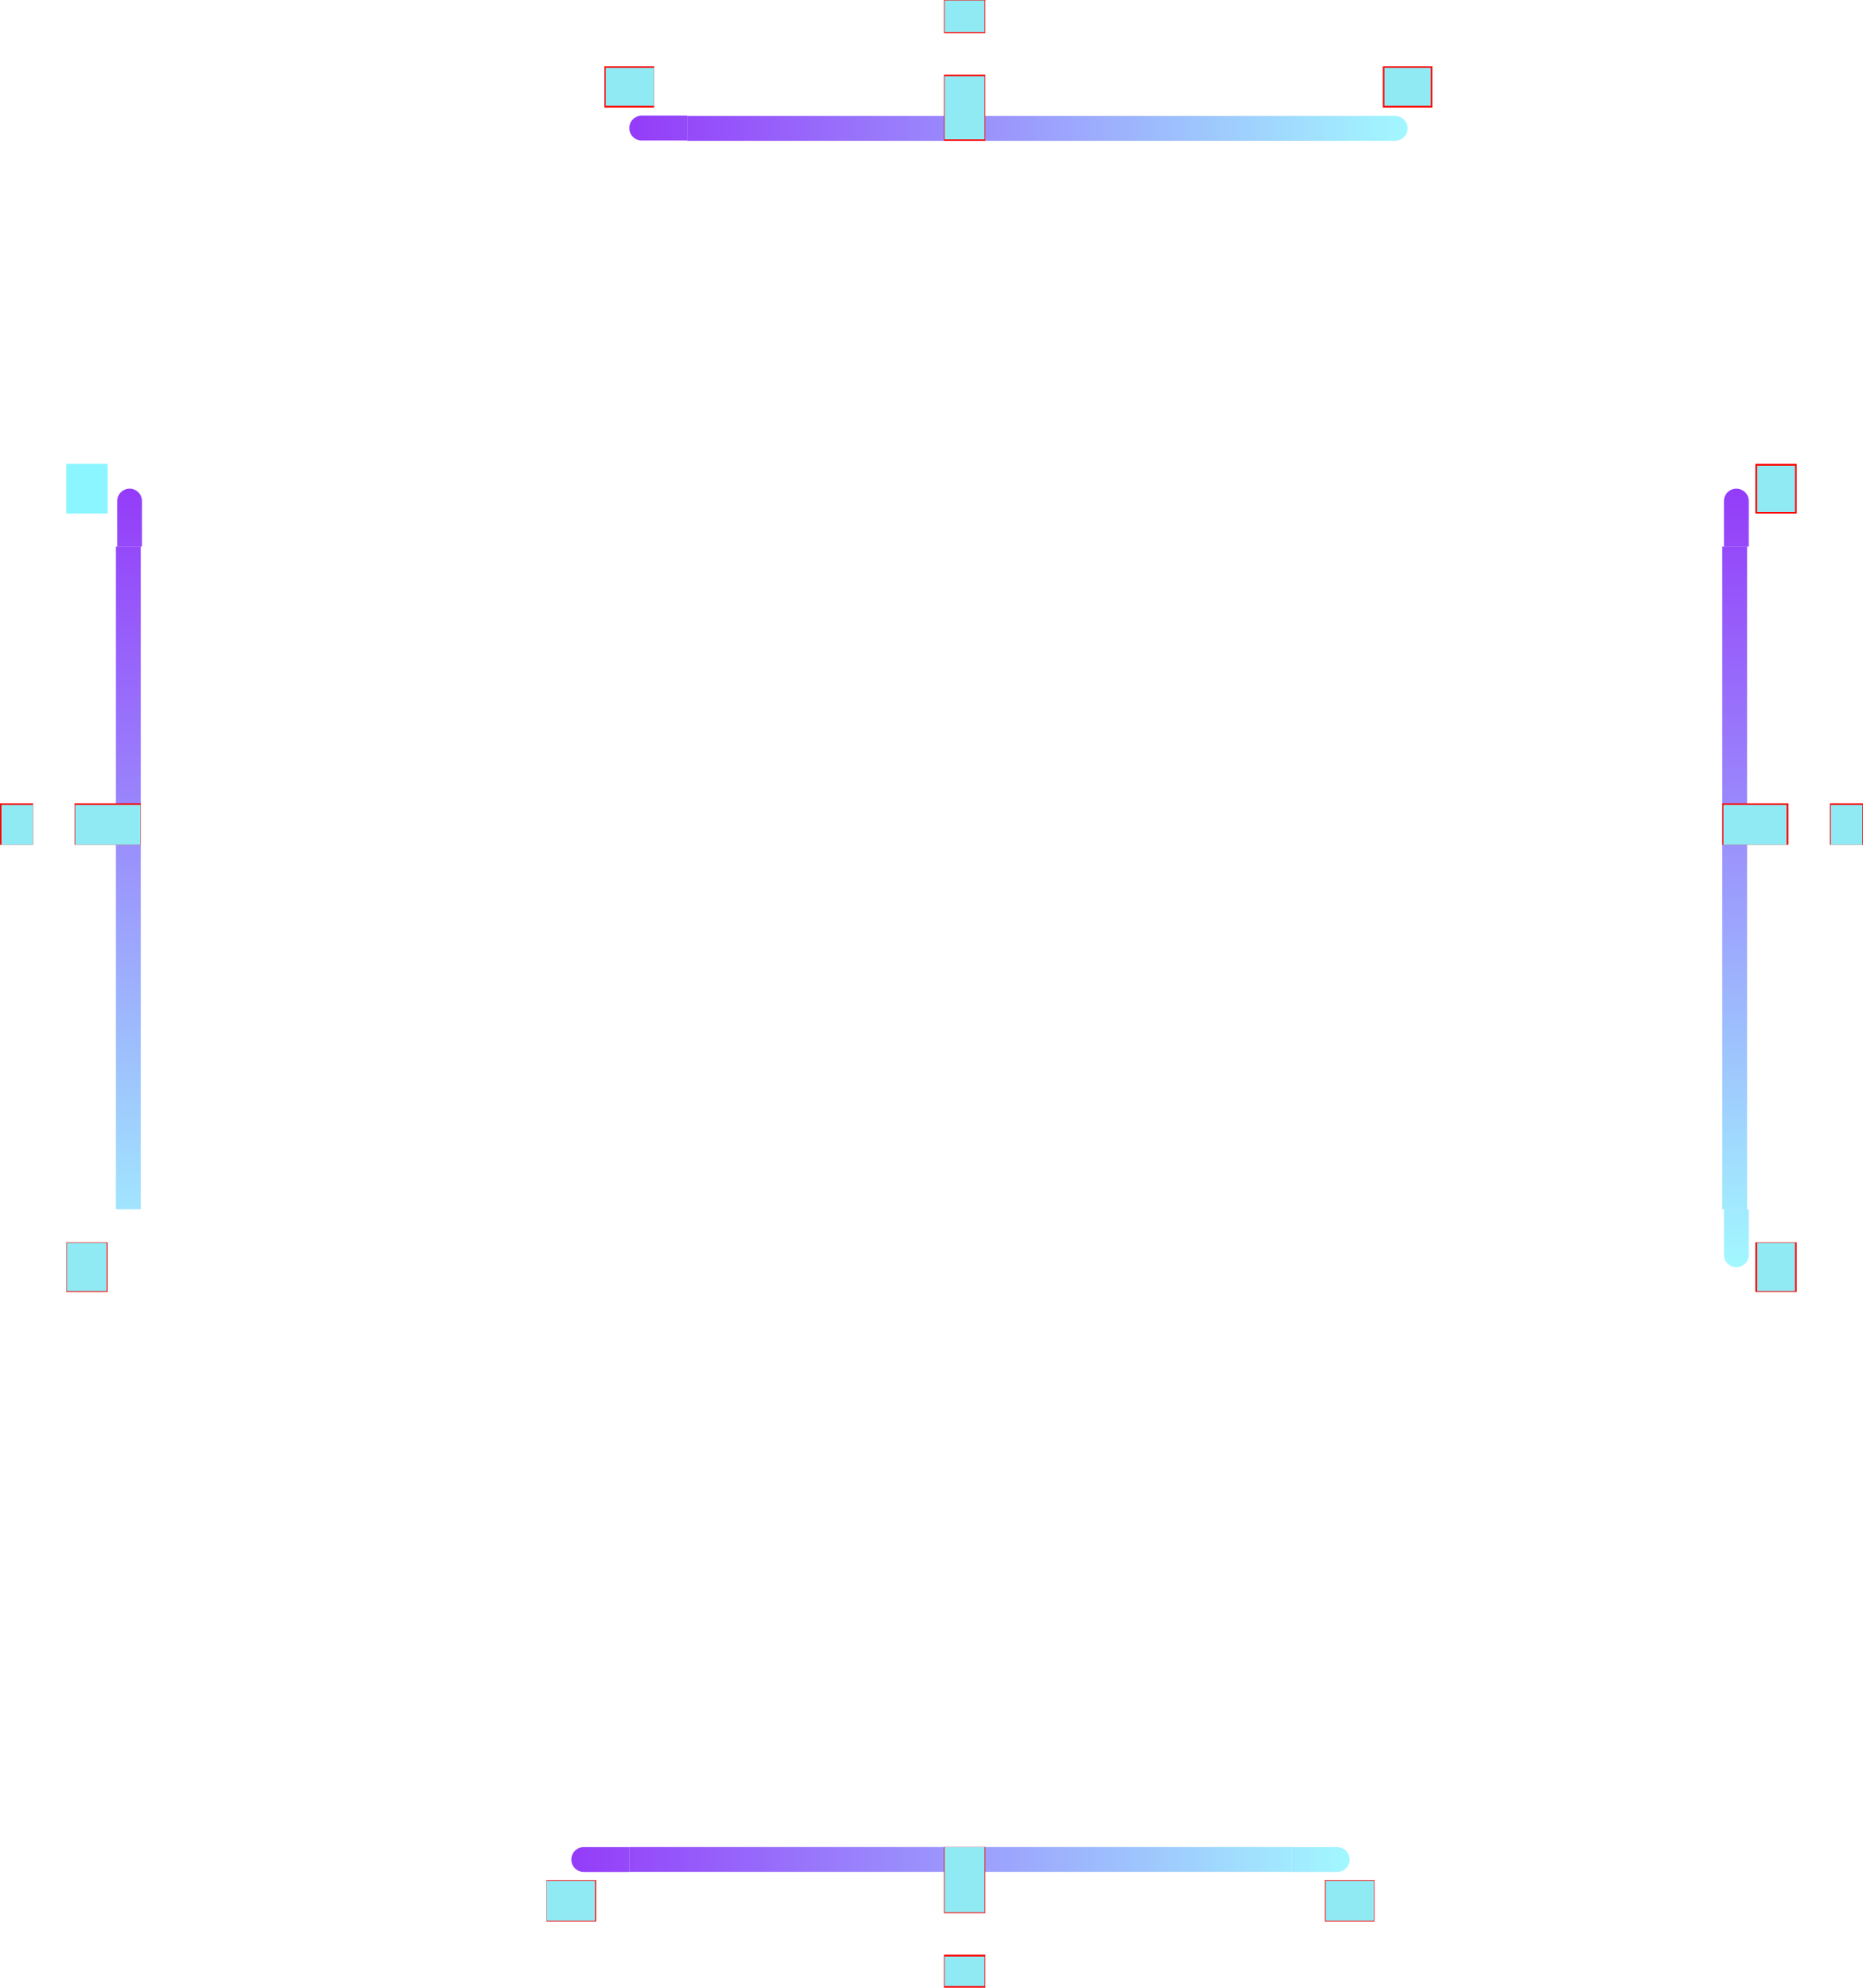 <?xml version="1.0" encoding="UTF-8" standalone="no"?>
<svg
   xmlns:dc="http://purl.org/dc/elements/1.1/"
   xmlns:cc="http://creativecommons.org/ns#"
   xmlns:rdf="http://www.w3.org/1999/02/22-rdf-syntax-ns#"
   xmlns:svg="http://www.w3.org/2000/svg"
   xmlns="http://www.w3.org/2000/svg"
   xmlns:xlink="http://www.w3.org/1999/xlink"
   xmlns:sodipodi="http://sodipodi.sourceforge.net/DTD/sodipodi-0.dtd"
   xmlns:inkscape="http://www.inkscape.org/namespaces/inkscape"
   id="svg2"
   width="225"
   height="240"
   version="1.1"
   sodipodi:docname="tabbar.svg"
   inkscape:version="0.92.4 5da689c313, 2019-01-14">
  <sodipodi:namedview
     pagecolor="#ffffff"
     bordercolor="#666666"
     borderopacity="1"
     objecttolerance="10"
     gridtolerance="10"
     guidetolerance="10"
     inkscape:pageopacity="0"
     inkscape:pageshadow="2"
     inkscape:window-width="1920"
     inkscape:window-height="1050"
     id="namedview95"
     showgrid="false"
     inkscape:zoom="7.8666667"
     inkscape:cx="120.744"
     inkscape:cy="201.53661"
     inkscape:window-x="0"
     inkscape:window-y="30"
     inkscape:window-maximized="1"
     inkscape:current-layer="svg2" />
  <defs
     id="defs79">
    <linearGradient
       id="linearGradient952">
      <stop
         offset="0"
         style="stop-color:#790bf8;stop-opacity:1"
         id="stop948" />
      <stop
         offset="1"
         style="stop-color:#8bf6ff;stop-opacity:1"
         id="stop950" />
    </linearGradient>
    <linearGradient
       id="linearGradient946">
      <stop
         offset="0"
         style="stop-color:#790bf8;stop-opacity:1"
         id="stop942" />
      <stop
         offset="1"
         style="stop-color:#8bf6ff;stop-opacity:1"
         id="stop944" />
    </linearGradient>
    <linearGradient
       id="linearGradient1016"
       x1="26"
       x2="82"
       y1="39.016"
       y2="39.016"
       gradientTransform="translate(364.983,-121.389)"
       gradientUnits="userSpaceOnUse"
       xlink:href="#linearGradient991" />
    <linearGradient
       id="linearGradient991">
      <stop
         id="stop987"
         style="stop-color:#a22f66;stop-opacity:1"
         offset="0" />
      <stop
         id="stop989"
         style="stop-color:#1b77a0;stop-opacity:1"
         offset="1" />
    </linearGradient>
    <linearGradient
       id="linearGradient908"
       x1="407"
       x2="407"
       y1="269.36"
       y2="363.36"
       gradientUnits="userSpaceOnUse"
       xlink:href="#linearGradient952" />
    <linearGradient
       id="linearGradient910"
       x1="32.998"
       x2="126.998"
       y1="363.362"
       y2="363.362"
       gradientUnits="userSpaceOnUse"
       xlink:href="#linearGradient952" />
    <linearGradient
       id="linearGradient912"
       x1="407"
       x2="407"
       y1="269.36"
       y2="363.36"
       gradientUnits="userSpaceOnUse"
       xlink:href="#linearGradient952" />
    <linearGradient
       id="linearGradient914"
       x1="218"
       x2="218"
       y1="269.36"
       y2="363.36"
       gradientUnits="userSpaceOnUse"
       xlink:href="#linearGradient946" />
    <linearGradient
       id="linearGradient916"
       x1="32.998"
       x2="126.998"
       y1="358.362"
       y2="358.362"
       gradientUnits="userSpaceOnUse"
       xlink:href="#linearGradient991" />
    <linearGradient
       id="linearGradient918"
       x1="218"
       x2="218"
       y1="269.36"
       y2="363.36"
       gradientUnits="userSpaceOnUse"
       xlink:href="#linearGradient991" />
    <linearGradient
       id="linearGradient920"
       x1="269"
       x2="363"
       y1="432.36"
       y2="432.36"
       gradientUnits="userSpaceOnUse"
       xlink:href="#linearGradient952" />
    <linearGradient
       id="linearGradient922"
       x1="33"
       x2="127"
       y1="358.36"
       y2="358.36"
       gradientUnits="userSpaceOnUse"
       xlink:href="#linearGradient952" />
    <linearGradient
       id="linearGradient924"
       x1="269"
       x2="363"
       y1="432.36"
       y2="432.36"
       gradientUnits="userSpaceOnUse"
       xlink:href="#linearGradient946" />
    <linearGradient
       id="linearGradient932"
       x1="276"
       x2="370"
       y1="227.36"
       y2="227.36"
       gradientUnits="userSpaceOnUse"
       xlink:href="#linearGradient946" />
    <linearGradient
       id="linearGradient934"
       x1="33"
       x2="127"
       y1="362.36"
       y2="362.36"
       gradientUnits="userSpaceOnUse"
       xlink:href="#linearGradient946" />
    <linearGradient
       id="linearGradient936"
       x1="276"
       x2="370"
       y1="226.36"
       y2="226.36"
       gradientUnits="userSpaceOnUse"
       xlink:href="#linearGradient946" />
    <linearGradient
       inkscape:collect="always"
       xlink:href="#linearGradient952"
       id="linearGradient938"
       x1="32.999"
       y1="360.861"
       x2="129.998"
       y2="360.361"
       gradientUnits="userSpaceOnUse" />
    <linearGradient
       inkscape:collect="always"
       xlink:href="#linearGradient946"
       id="linearGradient940"
       x1="32.999"
       y1="360.862"
       x2="129.998"
       y2="360.362"
       gradientUnits="userSpaceOnUse" />
    <linearGradient
       inkscape:collect="always"
       xlink:href="#linearGradient952"
       id="linearGradient960"
       x1="76"
       y1="230"
       x2="156"
       y2="230"
       gradientUnits="userSpaceOnUse" />
  </defs>
  <rect
     id="hint-tile-center"
     style="opacity:1;fill:#ff0000"
     width="40"
     height="40"
     x="0"
     y="-40" />
  <g
     id="south-active-tab-top"
     style="opacity:0.8"
     transform="matrix(1,0,0,1,36,-136.355)">
    <path
       id="rect3003"
       style="opacity:1;fill:url(#linearGradient922);fill-opacity:1.0"
       d="m 40,359.362 h 80 v 3 H 40 Z" />
  </g>
  <g
     id="south-active-tab-topleft"
     style="opacity:0.8"
     transform="matrix(1,0,0,0.999,36,-136.089)">
    <rect
       id="rect3073-5"
       style="opacity:0.001"
       width="10"
       height="3"
       x="30"
       y="359.36" />
    <path
       id="rect3542"
       style="opacity:1;fill:url(#linearGradient920);fill-opacity:1.0"
       transform="matrix(1,0,0,1.001,-236,-74.327)"
       d="m 270.5,433.361 a 1.5,1.5 0 0 0 -1.5,1.5 1.5,1.5 0 0 0 1.5,1.5 h 5.5 v -2.996 z" />
  </g>
  <g
     id="south-active-tab-topright"
     style="opacity:0.8"
     transform="matrix(1,0,0,0.999,36,-136.089)">
    <rect
       id="rect3073-45"
       style="opacity:0.001"
       width="10"
       height="3"
       x="120"
       y="359.36" />
    <path
       id="rect3542-9"
       style="opacity:1;fill:url(#linearGradient924);fill-opacity:1.0"
       transform="matrix(1,0,0,1.001,-236,-74.327)"
       d="m 361.5,433.361 a 1.5,1.5 0 0 0 -0.053,0.002 c -0.103,0 -5.447,-2e-5 -5.447,0.002 v 2.998 h 5.5 v -0.002 a 1.5,1.5 0 0 0 1.5,-1.5 1.5,1.5 0 0 0 -1.5,-1.5 z" />
  </g>
  <rect
     id="south-active-tab-left"
     style="opacity:0.001"
     width="10"
     height="12"
     x="66"
     y="224" />
  <rect
     id="south-active-tab-center"
     style="opacity:0.001;fill:url(#linearGradient960);fill-opacity:1.0"
     width="80"
     height="12"
     x="76"
     y="224" />
  <rect
     id="south-active-tab-right"
     style="opacity:0.001"
     width="10"
     height="12"
     x="156"
     y="224" />
  <rect
     id="south-active-tab-bottomright"
     style="opacity:0.001"
     width="10"
     height="4"
     x="156"
     y="236" />
  <rect
     id="south-active-tab-bottom"
     style="opacity:0.001"
     width="80"
     height="4"
     x="76"
     y="236" />
  <rect
     id="south-active-tab-bottomleft"
     style="opacity:0.001"
     width="10"
     height="4"
     x="66"
     y="236" />
  <rect
     id="south-active-tab-hint-left-margin"
     style="opacity:1;fill:#ff0000"
     width="6"
     height="5"
     x="66"
     y="227" />
  <rect
     id="south-active-tab-hint-right-margin"
     style="opacity:1;fill:#ff0000"
     width="6"
     height="5"
     x="160"
     y="227" />
  <rect
     id="south-active-tab-hint-top-margin"
     style="opacity:1;fill:#ff0000"
     width="5"
     height="8"
     x="114"
     y="223" />
  <rect
     id="south-active-tab-hint-bottom-margin"
     style="opacity:1;fill:#ff0000"
     width="5"
     height="4"
     x="114"
     y="236" />
  <rect
     id="east-active-tab-bottom"
     style="opacity:0.001"
     width="10"
     height="12"
     x="-155.7"
     y="209"
     transform="rotate(-90)" />
  <rect
     id="east-active-tab-center"
     style="opacity:0.001"
     width="80"
     height="12"
     x="-145.7"
     y="209"
     transform="rotate(-90)" />
  <rect
     id="east-active-tab-top"
     style="opacity:0.001"
     width="10"
     height="12"
     x="-66"
     y="209"
     transform="rotate(-90)" />
  <rect
     id="east-active-tab-topright"
     style="opacity:0.001"
     width="10"
     height="4"
     x="-66"
     y="221"
     transform="rotate(-90)" />
  <rect
     id="east-active-tab-right"
     style="opacity:0.001"
     width="80"
     height="4"
     x="-145.7"
     y="221"
     transform="rotate(-90)" />
  <rect
     id="east-active-tab-bottomright"
     style="opacity:0.001"
     width="10"
     height="4"
     x="-155.7"
     y="221"
     transform="rotate(-90)" />
  <rect
     id="east-active-tab-hint-bottom-margin"
     style="opacity:1;fill:#ff0000"
     width="6"
     height="5"
     x="-156"
     y="212"
     transform="rotate(-90)" />
  <rect
     id="east-active-tab-hint-top-margin"
     style="opacity:1;fill:#ff0000"
     width="6"
     height="5"
     x="-62"
     y="212"
     transform="rotate(-90)" />
  <g
     id="east-active-tab-left"
     style="opacity:0.8"
     transform="rotate(90,272.18,298.182)">
    <path
       id="rect3003-5-6"
       style="opacity:1;fill:url(#linearGradient910);fill-opacity:1.0"
       d="m 40,359.362 h 80 v 3 H 40 Z" />
  </g>
  <rect
     id="east-active-tab-hint-left-margin"
     style="opacity:1;fill:#ff0000"
     width="5"
     height="8"
     x="-102"
     y="208"
     transform="rotate(-90)" />
  <rect
     id="east-active-tab-hint-right-margin"
     style="opacity:1;fill:#ff0000"
     width="5"
     height="4"
     x="-102"
     y="221"
     transform="rotate(-90)" />
  <rect
     id="west-active-tab-top"
     style="opacity:0.001"
     width="10"
     height="12"
     x="56"
     y="-16"
     transform="rotate(90)" />
  <rect
     id="west-active-tab-center"
     style="opacity:0.001"
     width="80"
     height="12"
     x="66"
     y="-16"
     transform="rotate(90)" />
  <rect
     id="west-active-tab-bottom"
     style="opacity:0.001"
     width="10"
     height="12"
     x="146"
     y="-16"
     transform="rotate(90)" />
  <rect
     id="west-active-tab-bottomleft"
     style="opacity:0.001"
     width="10"
     height="4"
     x="146"
     y="-4"
     transform="rotate(90)" />
  <rect
     id="west-active-tab-left"
     style="opacity:0.001"
     width="80"
     height="4"
     x="66"
     y="-4"
     transform="rotate(90)" />
  <rect
     id="west-active-tab-topleft"
     style="opacity:0.001"
     width="10"
     height="4"
     x="56"
     y="-4"
     transform="rotate(90)" />
  <rect
     id="west-active-tab-hint-top-margin"
     style="opacity:1;fill:#8bf6ff;fill-opacity:1"
     width="6"
     height="5"
     x="56"
     y="-13"
     transform="rotate(90)" />
  <rect
     id="west-active-tab-hint-bottom-margin"
     style="opacity:1;fill:#ff0000"
     width="6"
     height="5"
     x="150"
     y="-13"
     transform="rotate(90)" />
  <g
     id="west-active-tab-right"
     style="opacity:0.8;fill-opacity:1;fill:url(#linearGradient940)"
     transform="rotate(90,175.18,201.182)">
    <path
       id="rect3003-5"
       style="opacity:1;fill:url(#linearGradient940);fill-opacity:1"
       d="m 40,359.362 h 80 v 3 H 40 Z" />
  </g>
  <g
     id="west-active-tab-topright"
     style="opacity:0.8"
     transform="matrix(0,1,-0.999,0,376.096,26.002)">
    <rect
       id="rect3073-5-5"
       style="opacity:0.001"
       width="10"
       height="3"
       x="30"
       y="359.36" />
    <path
       id="rect3542-0"
       style="opacity:1;fill:url(#linearGradient914);fill-opacity:1.0"
       transform="matrix(0,-1.001,1,0,-236.362,576.519)"
       d="m 215.5,269.361 a 1.5,1.5 0 0 0 -1.5,1.5 c 0,0 0.002,5.5 0,5.5 h 2.998 l 0.002,-5.5 a 1.5,1.5 0 0 0 -1.5,-1.5 z" />
  </g>
  <g
     id="west-active-tab-bottomright"
     style="opacity:0.8;fill-opacity:1;fill:url(#linearGradient938)"
     transform="matrix(0,1,-0.999,0,376.096,26.002)">
    <rect
       id="rect3073-45-07"
       style="opacity:0.001;fill-opacity:1;fill:url(#linearGradient938)"
       width="10"
       height="3"
       x="120"
       y="359.36" />
    <path
       id="rect3542-9-4"
       style="opacity:1;fill:url(#linearGradient938);fill-opacity:1"
       transform="matrix(0,-1.001,1,0,-236.362,576.519)"
       d="m 214,356.361 c 0.002,10e-6 0,5.5 0,5.5 a 1.5,1.5 0 0 0 1.5,1.5 1.5,1.5 0 0 0 1.5,-1.5 l -0.002,-5.5 z" />
  </g>
  <rect
     id="west-active-tab-hint-right-margin"
     style="opacity:1;fill:#ff0000"
     width="5"
     height="8"
     x="97"
     y="-17"
     transform="rotate(90)" />
  <rect
     id="west-active-tab-hint-left-margin"
     style="opacity:1;fill:#ff0000"
     width="5"
     height="4"
     x="97"
     y="-4"
     transform="rotate(90)" />
  <rect
     id="north-active-tab-right"
     style="opacity:0.001"
     width="10"
     height="12"
     x="-173"
     y="-16"
     transform="scale(-1)" />
  <rect
     id="north-active-tab-center"
     style="opacity:0.001"
     width="80"
     height="12"
     x="-163"
     y="-16"
     transform="scale(-1)" />
  <rect
     id="north-active-tab-left"
     style="opacity:0.001"
     width="10"
     height="12"
     x="-83"
     y="-16"
     transform="scale(-1)" />
  <rect
     id="north-active-tab-topleft"
     style="opacity:0.001"
     width="10"
     height="4"
     x="-83"
     y="-4"
     transform="scale(-1)" />
  <rect
     id="north-active-tab-top"
     style="opacity:0.001"
     width="80"
     height="4"
     x="-163"
     y="-4"
     transform="scale(-1)" />
  <rect
     id="north-active-tab-topright"
     style="opacity:0.001"
     width="10"
     height="4"
     x="-173"
     y="-4"
     transform="scale(-1)" />
  <rect
     id="north-focus-hint-right-margin"
     style="opacity:1;fill:#ff0000"
     width="6"
     height="5"
     x="-173"
     y="-13"
     transform="scale(-1)" />
  <rect
     id="north-focus-hint-left-margin"
     style="opacity:1;fill:#ff0000"
     width="6"
     height="5"
     x="-79"
     y="-13"
     transform="scale(-1)" />
  <g
     id="north-active-tab-bottom"
     style="opacity:0.8"
     transform="translate(43,-345.36)">
    <path
       id="rect3003-6"
       style="opacity:1;fill:url(#linearGradient934);fill-opacity:1.0"
       d="m 40,359.362 h 80 v 3 H 40 Z" />
  </g>
  <rect
     id="north-focus-hint-bottom-margin"
     style="opacity:1;fill:#ff0000"
     width="5"
     height="8"
     x="-119"
     y="-17"
     transform="scale(-1)" />
  <rect
     id="north-focus-hint-top-margin"
     style="opacity:1;fill:#ff0000"
     width="5"
     height="4"
     x="-119"
     y="-4"
     transform="scale(-1)" />
  <g
     id="north-active-tab-bottomleft"
     style="opacity:0.8"
     transform="matrix(1,0,0,0.999,43,-345.094)">
    <rect
       id="rect3073-5-7"
       style="opacity:0.001"
       width="10"
       height="3"
       x="30"
       y="359.36" />
    <path
       id="rect3542-3"
       style="opacity:1;fill:url(#linearGradient936);fill-opacity:1.0"
       transform="matrix(1,0,0,1.001,-243,134.833)"
       d="m 277.5,224.361 a 1.5,1.5 0 0 0 -1.5,1.5 1.5,1.5 0 0 0 1.5,1.5 c 0,0 5.5,-4.2e-4 5.5,0 v -3 z" />
  </g>
  <g
     id="north-active-tab-bottomright"
     style="opacity:0.8"
     transform="matrix(1,0,0,0.999,-200,-213.192)">
    <rect
       id="rect3073-45-6"
       style="opacity:0.001"
       width="10"
       height="3"
       x="363"
       y="227.36" />
    <rect
       id="rect3073-45-0"
       style="opacity:0.001"
       width="10"
       height="3"
       x="363"
       y="227.36" />
    <path
       id="rect3542-9-8"
       style="opacity:1;fill:url(#linearGradient932);fill-opacity:1.0"
       transform="matrix(1,0,0,1.001,0,2.834)"
       d="m 368.5,224.361 c 0,0 -5.5,0.002 -5.5,0.004 v 2.996 h 5.5 a 1.5,1.5 0 0 0 1.5,-1.5 1.5,1.5 0 0 0 -1.5,-1.5 z" />
  </g>
  <g
     id="east-active-tab-topleft"
     style="opacity:0.8"
     transform="matrix(0,1,-0.999,0,570.096,26.002)">
    <rect
       id="rect3073-5-5-1"
       style="opacity:0.001"
       width="10"
       height="3"
       x="30"
       y="359.36" />
    <path
       id="rect3542-0-7"
       style="opacity:1;fill:url(#linearGradient912);fill-opacity:1.0"
       transform="matrix(0,-1.001,1,0,-236.362,770.662)"
       d="m 409.5,269.361 a 1.5,1.5 0 0 0 -1.5,1.5 c 0,0 0.002,5.5 0,5.5 h 2.998 l 0.002,-5.5 a 1.5,1.5 0 0 0 -1.5,-1.5 z" />
  </g>
  <g
     id="east-active-tab-bottomleft"
     style="opacity:0.8"
     transform="matrix(0,1,-0.999,0,570.096,26.002)">
    <rect
       id="rect3073-45-07-7"
       style="opacity:0.001"
       width="10"
       height="3"
       x="120"
       y="359.36" />
    <path
       id="rect3542-9-4-6"
       style="opacity:1;fill:url(#linearGradient908);fill-opacity:1.0"
       transform="matrix(0,-1.001,1,0,-236.362,770.662)"
       d="m 408,356.361 v 5.5 a 1.5,1.5 0 0 0 1.5,1.5 1.5,1.5 0 0 0 1.5,-1.5 l -0.002,-5.5 z" />
  </g>
  <rect
     id="hint-stretch-borders"
     style="opacity:1;fill:#ff0000"
     width="3"
     height="3"
     x="45"
     y="-3" />
  <path
     style="opacity:0.95;fill:#8bf6ff;fill-opacity:1;stroke-width:0.254"
     d="M 0.178,99.585 V 97.169 H 2.085 3.992 V 99.585 102 H 2.085 0.178 Z"
     id="path904"
     inkscape:connector-curvature="0" />
  <path
     style="opacity:0.95;fill:#8bf6ff;fill-opacity:1;stroke-width:0.254"
     d="m 9.076,99.585 v -2.415 h 3.941 3.941 V 99.585 102 H 13.017 9.076 Z"
     id="path906"
     inkscape:connector-curvature="0" />
  <path
     style="opacity:0.95;fill:#8bf6ff;fill-opacity:1;stroke-width:0.254"
     d="m 8.059,152.975 v -2.924 h 2.415 2.415 v 2.924 2.924 H 10.475 8.059 Z"
     id="path908"
     inkscape:connector-curvature="0" />
  <path
     style="opacity:0.95;fill:#8bf6ff;fill-opacity:1;stroke-width:0.254"
     d="M 0.178,-20.034 V -39.864 H 20.008 39.839 v 19.831 19.831 H 20.008 0.178 Z"
     id="path910"
     inkscape:connector-curvature="0" />
  <path
     style="opacity:0.95;fill:#8bf6ff;fill-opacity:1;stroke-width:0.254"
     d="m 45.178,-1.602 v -1.398 h 1.398 1.398 v 1.398 1.398 h -1.398 -1.398 z"
     id="path912"
     inkscape:connector-curvature="0" />
  <path
     style="opacity:0.95;fill:#8bf6ff;fill-opacity:1;stroke-width:0.254"
     d="M 73.144,10.475 V 8.186 h 2.924 2.924 v 2.288 2.288 h -2.924 -2.924 z"
     id="path914"
     inkscape:connector-curvature="0" />
  <path
     style="opacity:0.95;fill:#8bf6ff;fill-opacity:1;stroke-width:0.254"
     d="M 114.076,13.017 V 9.203 h 2.415 2.415 v 3.814 3.814 h -2.415 -2.415 z"
     id="path916"
     inkscape:connector-curvature="0" />
  <path
     style="opacity:0.95;fill:#8bf6ff;fill-opacity:1;stroke-width:0.254"
     d="M 114.076,1.958 V 0.051 h 2.415 2.415 V 1.958 3.864 h -2.415 -2.415 z"
     id="path918"
     inkscape:connector-curvature="0" />
  <path
     style="opacity:0.95;fill:#8bf6ff;fill-opacity:1;stroke-width:0.254"
     d="M 167.212,10.475 V 8.186 h 2.797 2.797 v 2.288 2.288 h -2.797 -2.797 z"
     id="path920"
     inkscape:connector-curvature="0" />
  <path
     style="opacity:0.95;fill:#8bf6ff;fill-opacity:1;stroke-width:0.254"
     d="m 212.212,59.034 v -2.797 h 2.288 2.288 v 2.797 2.797 H 214.5 212.212 Z"
     id="path922"
     inkscape:connector-curvature="0" />
  <path
     style="opacity:0.95;fill:#8bf6ff;fill-opacity:1;stroke-width:0.254"
     d="m 208.144,99.585 v -2.415 h 3.814 3.814 V 99.585 102 h -3.814 -3.814 z"
     id="path924"
     inkscape:connector-curvature="0" />
  <path
     style="opacity:0.95;fill:#8bf6ff;fill-opacity:1;stroke-width:0.254"
     d="m 221.11,99.585 v -2.415 h 1.907 1.907 V 99.585 102 h -1.907 -1.907 z"
     id="path926"
     inkscape:connector-curvature="0" />
  <path
     style="opacity:0.95;fill:#8bf6ff;fill-opacity:1;stroke-width:0.254"
     d="m 212.212,152.975 v -2.924 h 2.288 2.288 v 2.924 2.924 H 214.5 212.212 Z"
     id="path928"
     inkscape:connector-curvature="0" />
  <path
     style="opacity:0.95;fill:#8bf6ff;fill-opacity:1;stroke-width:0.254"
     d="m 160.093,229.5 v -2.415 h 2.924 2.924 v 2.415 2.415 h -2.924 -2.924 z"
     id="path930"
     inkscape:connector-curvature="0" />
  <path
     style="opacity:0.95;fill:#8bf6ff;fill-opacity:1;stroke-width:0.254"
     d="m 114.076,226.958 v -3.941 h 2.415 2.415 v 3.941 3.941 h -2.415 -2.415 z"
     id="path932"
     inkscape:connector-curvature="0" />
  <path
     style="opacity:0.95;fill:#8bf6ff;fill-opacity:1;stroke-width:0.254"
     d="m 114.076,238.017 v -1.78 h 2.415 2.415 v 1.78 1.78 h -2.415 -2.415 z"
     id="path934"
     inkscape:connector-curvature="0" />
  <path
     style="opacity:0.95;fill:#8bf6ff;fill-opacity:1;stroke-width:0.254"
     d="m 66.025,229.5 v -2.415 h 2.924 2.924 v 2.415 2.415 h -2.924 -2.924 z"
     id="path936"
     inkscape:connector-curvature="0" />
</svg>
